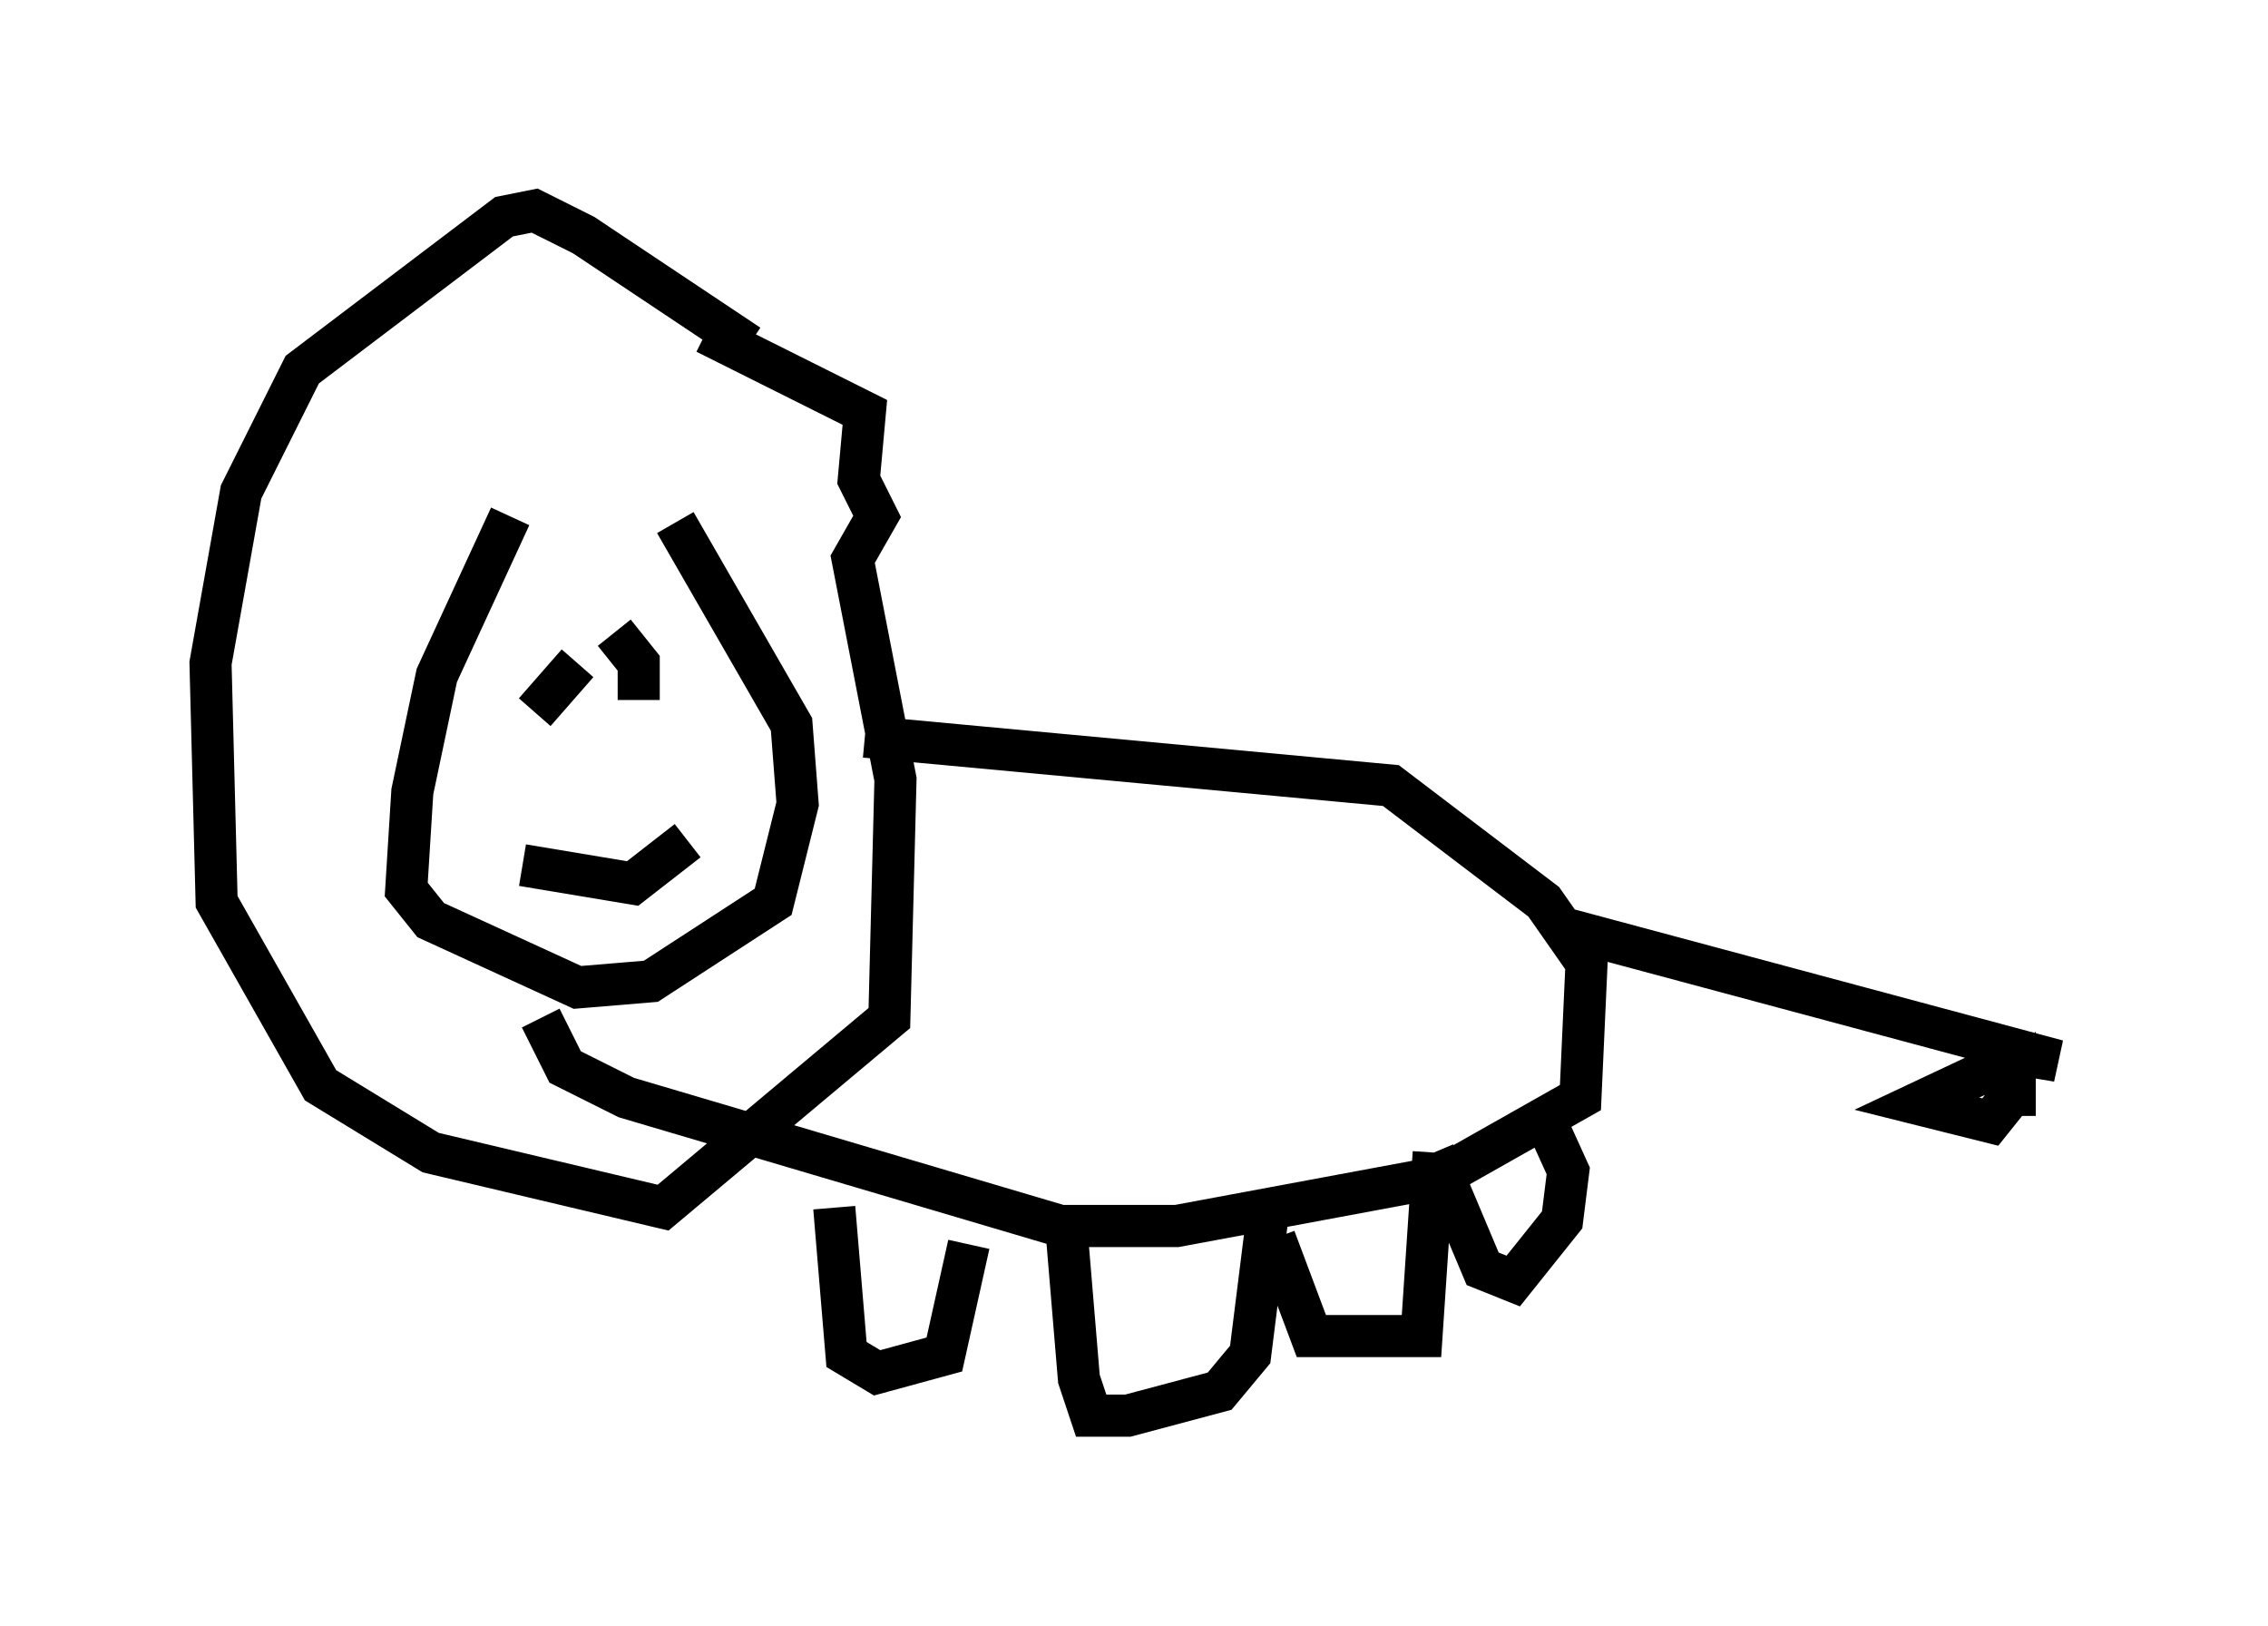 <?xml version="1.0" encoding="utf-8" ?>
<svg baseProfile="full" height="38.614" version="1.1" width="53.866" xmlns="http://www.w3.org/2000/svg" xmlns:ev="http://www.w3.org/2001/xml-events" xmlns:xlink="http://www.w3.org/1999/xlink"><defs /><rect fill="white" height="38.614" width="53.866" x="0" y="0" /><path d="M16.765, 12.117 m-4.648, 0.145 l-1.743, 3.777 -0.581, 2.76 l-0.145, 2.324 0.581, 0.726 l3.486, 1.598 1.743, -0.145 l2.905, -1.888 0.581, -2.324 l-0.145, -1.888 -2.76, -4.793 m1.743, -4.212 l-3.922, -2.615 -1.162, -0.581 l-0.726, 0.145 -4.793, 3.631 l-1.453, 2.905 -0.726, 4.067 l0.145, 5.665 2.469, 4.358 l2.615, 1.598 5.52, 1.307 l5.374, -4.503 0.145, -5.665 l-1.017, -5.229 0.581, -1.017 l-0.436, -0.872 0.145, -1.598 l-3.777, -1.888 m3.777, 9.587 l12.492, 1.162 3.631, 2.76 l1.017, 1.453 -0.145, 3.196 l-3.341, 1.888 -6.246, 1.162 l-2.76, 0.0 -10.313, -3.05 l-1.453, -0.726 -0.581, -1.162 m6.972, 4.503 l0.291, 3.486 0.726, 0.436 l1.598, -0.436 0.581, -2.615 m2.324, -0.291 l0.291, 3.486 0.291, 0.872 l0.872, 0.0 2.179, -0.581 l0.726, -0.872 0.436, -3.486 m0.145, 0.726 l0.872, 2.324 2.615, 0.0 l0.291, -4.358 m0.0, 0.0 l1.162, 2.76 0.726, 0.291 l1.162, -1.453 0.145, -1.162 l-0.726, -1.598 m0.436, -4.212 l11.911, 3.196 -0.872, -0.145 l-2.469, 1.162 1.743, 0.436 l0.581, -0.726 0.0, 0.581 m-31.519, -6.536 l-1.307, 1.017 -2.615, -0.436 m2.179, -5.52 l0.581, 0.726 0.0, 0.872 m-1.453, -0.872 l-1.017, 1.162 " fill="none" stroke="black" stroke-width="1" /></svg>